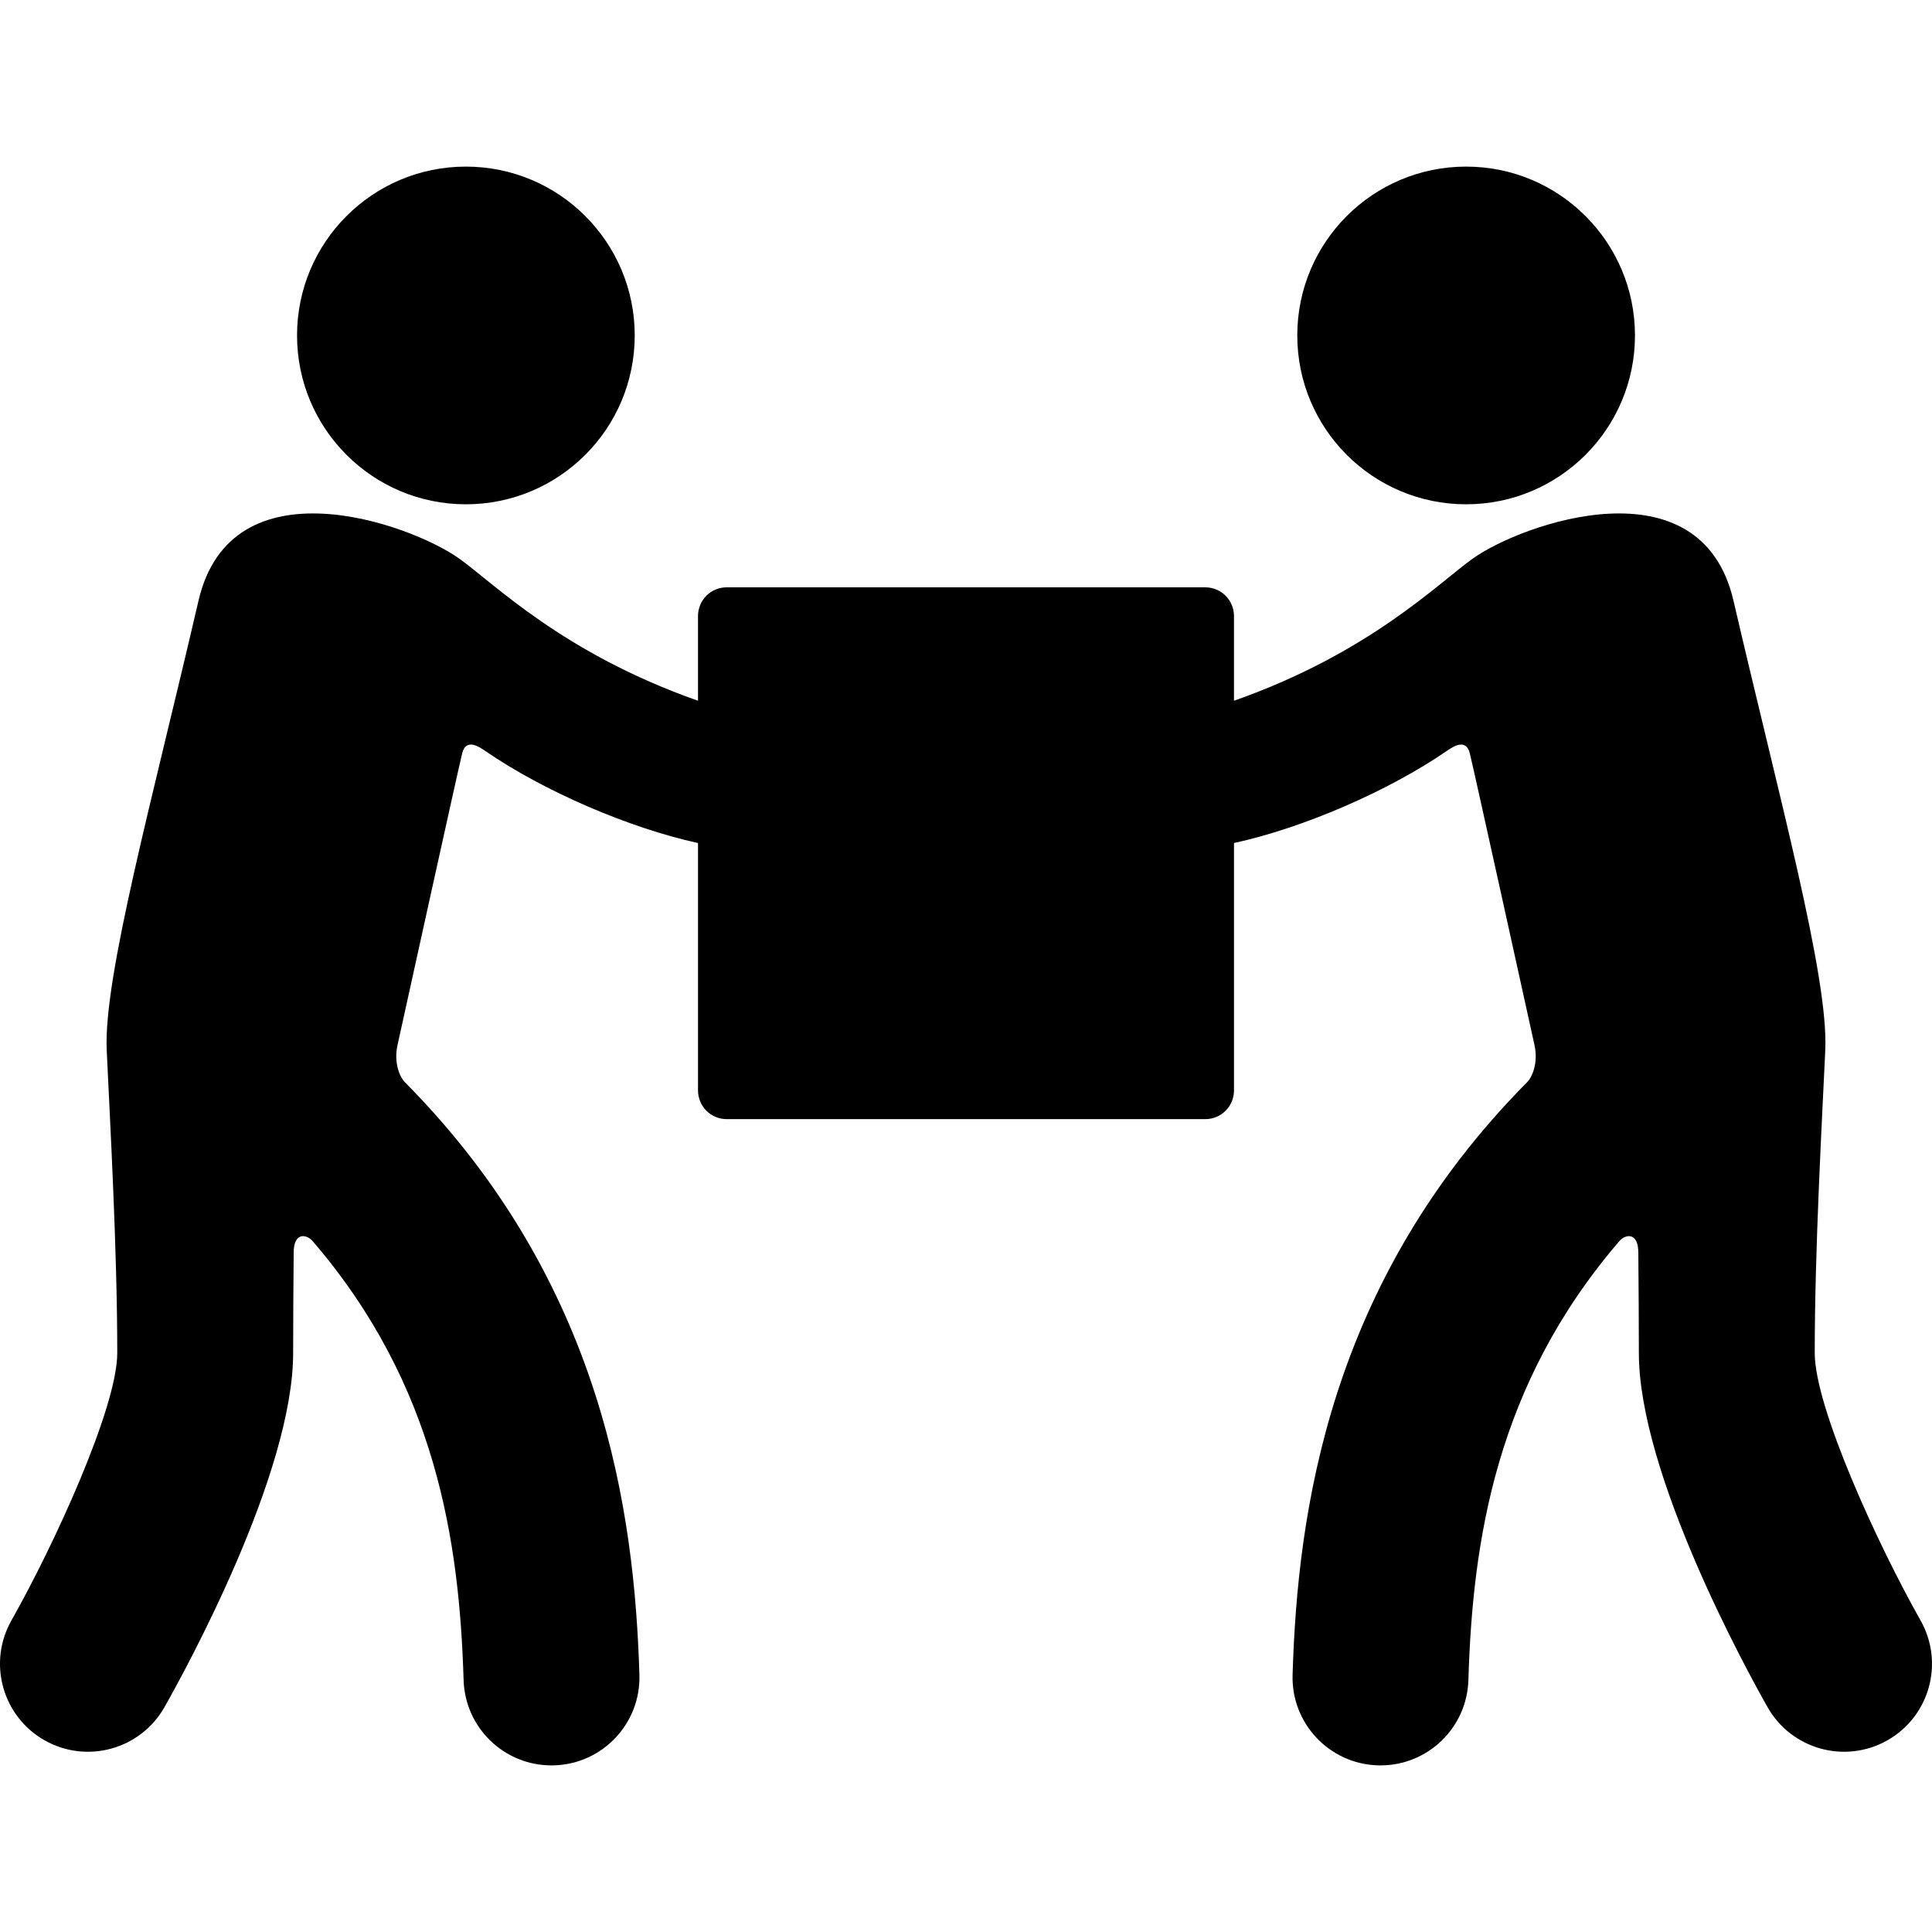 <svg width="512" height="512" viewBox="0 0 512 512" fill="none" xmlns="http://www.w3.org/2000/svg">
<g clip-path="url(#clip0_1334_32)">
<path d="M508.974 429.449C497.66 409.417 480.923 373.033 480.923 358.544C480.923 331.462 482.809 297.778 483.716 278.353C484.623 258.927 471.439 211.181 459.397 159.208C450.748 121.879 403.384 138.735 390.361 147.986C381.176 154.51 362.968 173.066 327.018 185.707V163.237C327.018 161.224 326.218 159.294 324.795 157.871C323.372 156.448 321.442 155.649 319.43 155.649H192.567C190.555 155.649 188.625 156.448 187.202 157.871C185.779 159.294 184.98 161.224 184.98 163.237V185.707C149.029 173.066 130.822 154.51 121.637 147.986C108.611 138.735 61.248 121.881 52.601 159.208C40.56 211.181 27.375 258.926 28.282 278.353C29.189 297.779 31.076 331.462 31.076 358.544C31.076 373.033 14.338 409.415 3.024 429.449C-3.314 440.652 0.629 454.871 11.831 461.209C23.034 467.549 37.253 463.603 43.591 452.402C49.284 442.338 77.686 390.521 77.686 358.546C77.686 350.818 77.744 341.442 77.828 331.988C77.828 326.432 81.256 327.056 82.835 328.892C115.61 366.97 121.746 408.467 122.86 445.248C123.244 457.871 133.597 467.847 146.143 467.847C146.381 467.847 146.621 467.844 146.862 467.836C159.728 467.446 169.841 456.701 169.451 443.834C168.148 400.849 159.889 339.822 107.231 286.728C106.141 285.63 104.246 281.915 105.347 276.95C106.287 272.703 121.5 203.519 122.493 199.6C123.486 195.68 126.747 197.733 128.541 198.97C144.098 209.694 166.801 219.456 184.981 223.411V288.993C184.981 291.005 185.78 292.935 187.203 294.358C188.626 295.781 190.556 296.58 192.568 296.58H319.432C321.444 296.58 323.374 295.781 324.797 294.358C326.22 292.935 327.02 291.005 327.02 288.993V223.411C345.199 219.456 367.904 209.693 383.458 198.97C385.252 197.733 388.514 195.68 389.506 199.6C390.499 203.52 405.713 272.703 406.654 276.95C407.754 281.914 405.858 285.628 404.768 286.728C352.11 339.821 343.851 400.847 342.548 443.834C342.159 456.7 352.273 467.445 365.137 467.836C365.379 467.844 365.617 467.847 365.857 467.847C378.4 467.847 388.755 457.873 389.139 445.248C390.252 408.467 396.388 366.97 429.164 328.892C430.743 327.057 434.173 326.432 434.173 331.988C434.256 341.444 434.315 350.818 434.315 358.546C434.315 390.522 462.716 442.339 468.41 452.402C474.747 463.603 488.967 467.549 500.169 461.209C511.369 454.872 515.313 440.652 508.974 429.449Z" fill="black"/>
<path d="M388.539 133.644C413.251 133.644 433.284 113.61 433.284 88.898C433.284 64.186 413.251 44.152 388.539 44.152C363.826 44.152 343.793 64.186 343.793 88.898C343.793 113.61 363.826 133.644 388.539 133.644Z" fill="black"/>
<path d="M123.464 133.644C148.177 133.644 168.21 113.61 168.21 88.898C168.21 64.186 148.177 44.152 123.464 44.152C98.752 44.152 78.719 64.186 78.719 88.898C78.719 113.61 98.752 133.644 123.464 133.644Z" fill="black"/>
</g>
<defs>
<clipPath id="clip0_1334_32">
<rect width="512" height="512" fill="white"/>
</clipPath>
</defs>
</svg>
